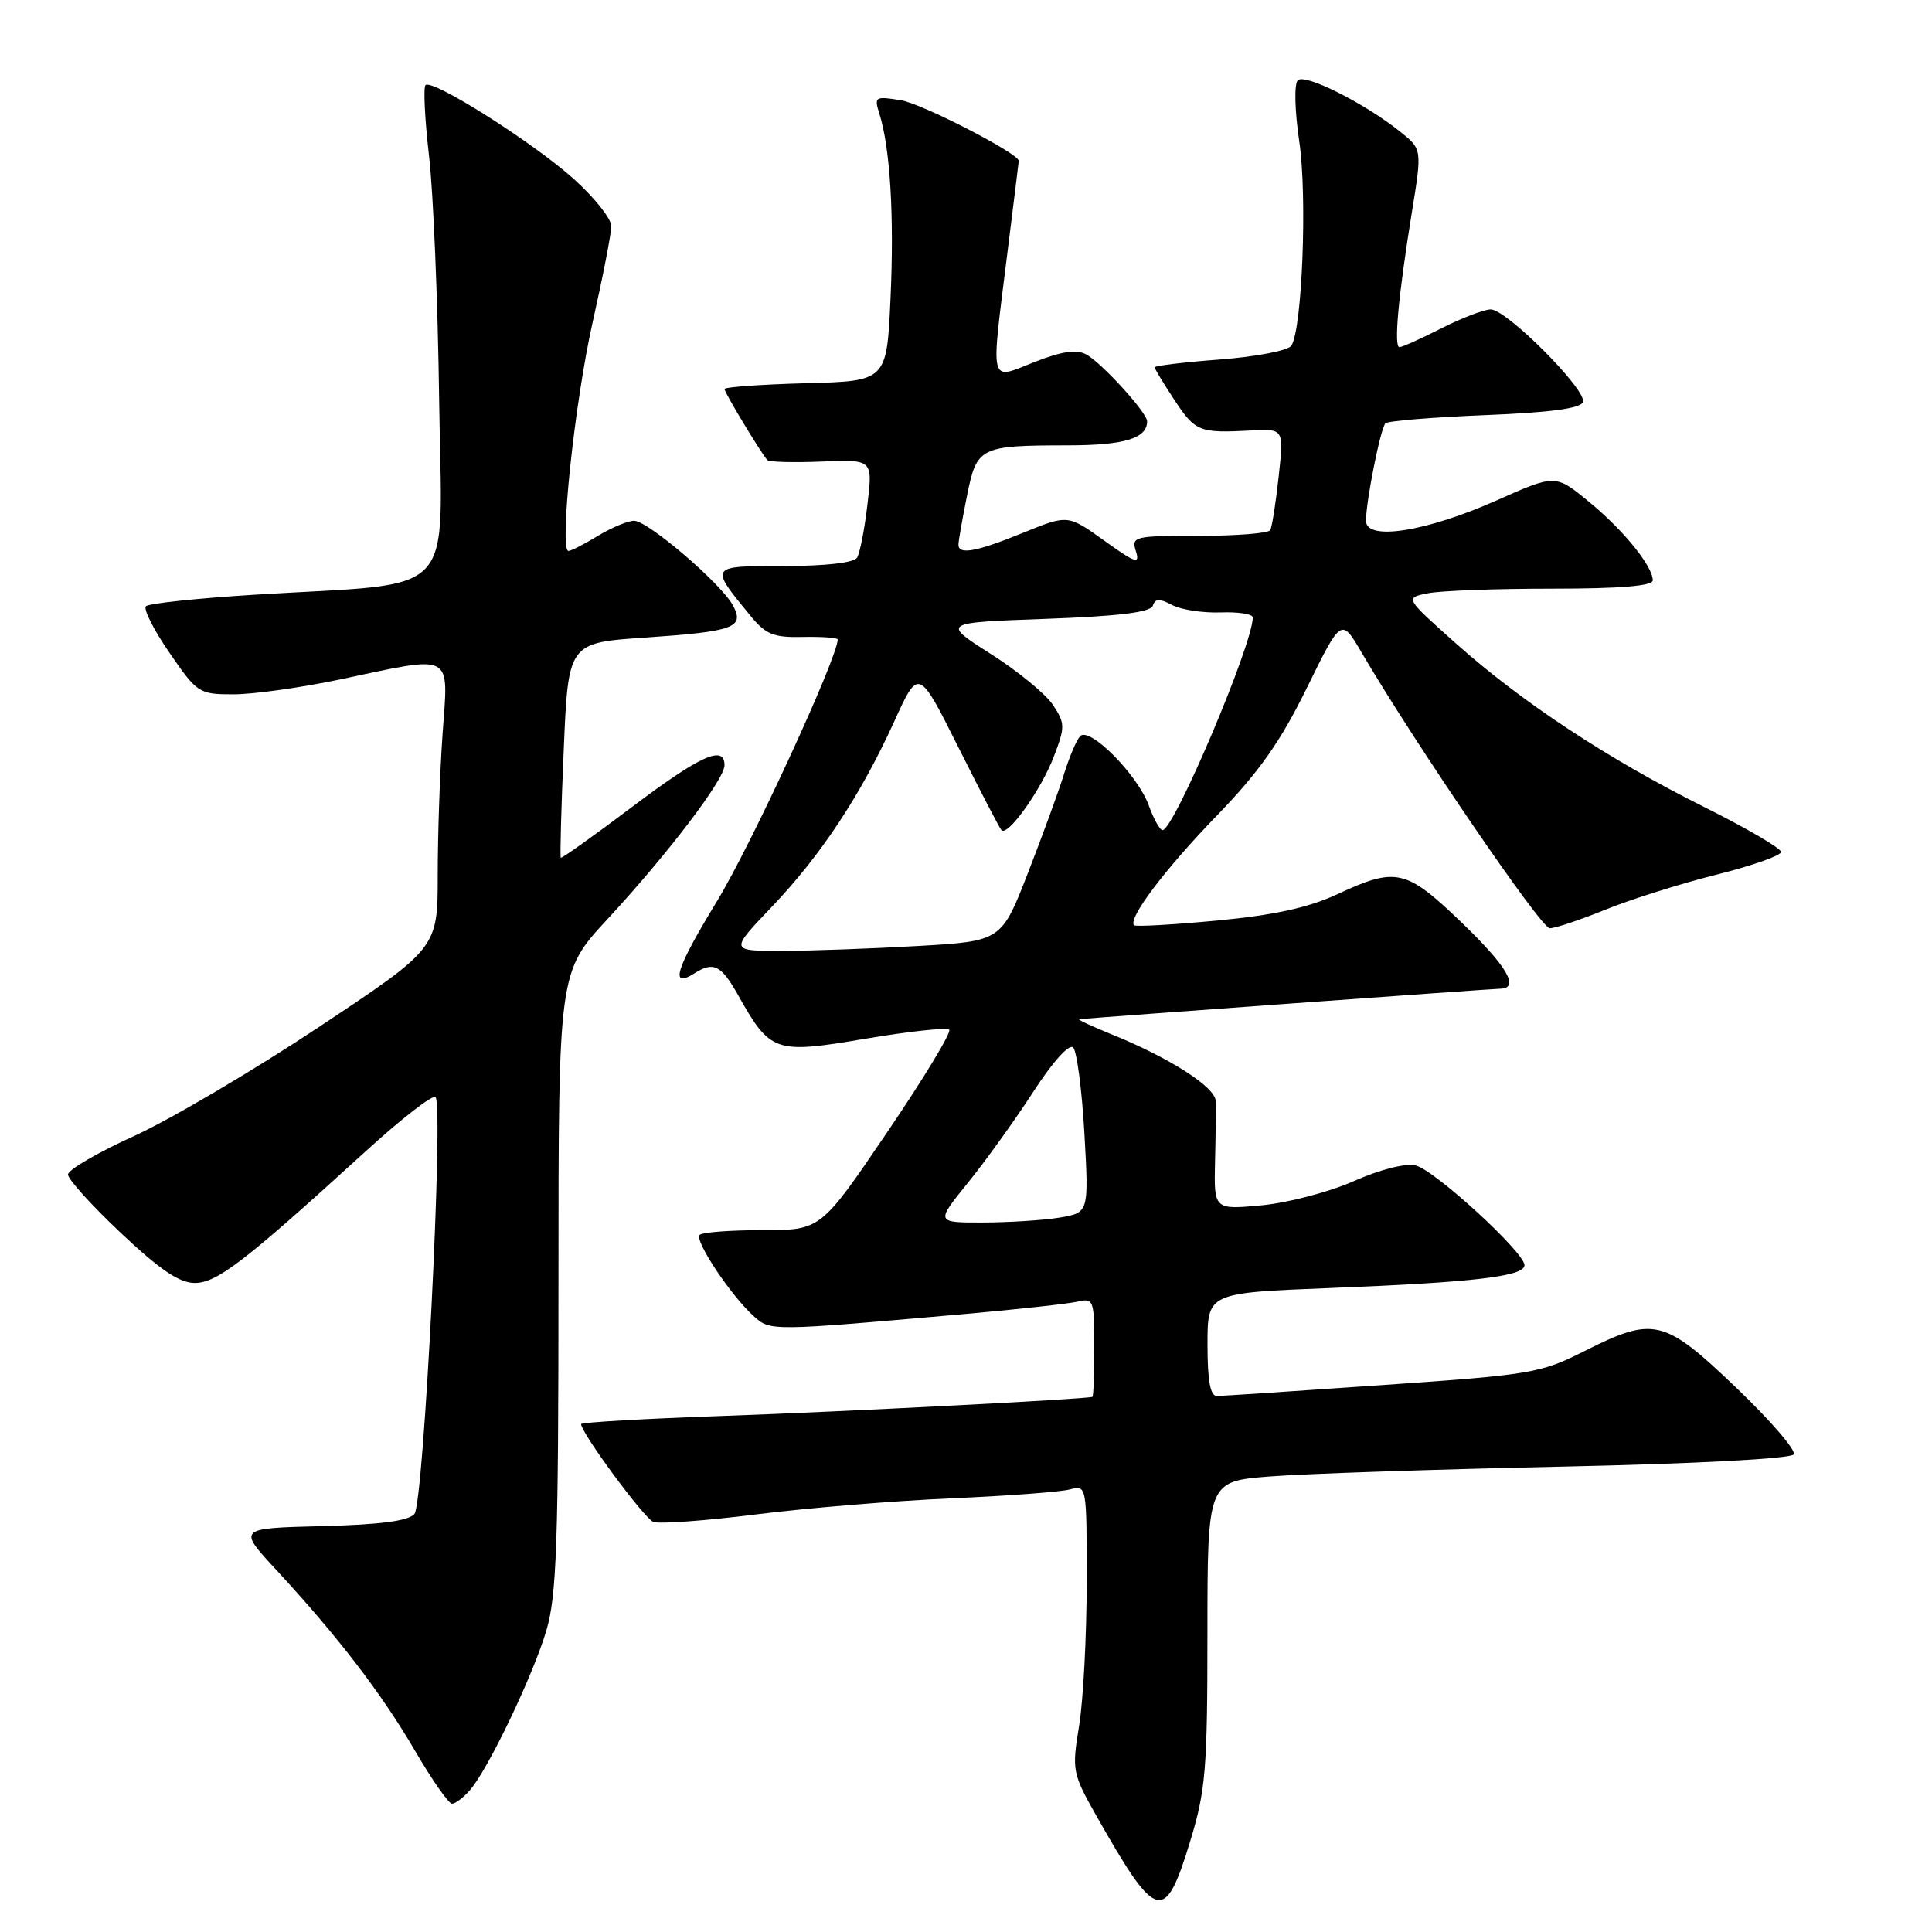 <?xml version="1.0" encoding="UTF-8" standalone="no"?>
<!DOCTYPE svg PUBLIC "-//W3C//DTD SVG 1.1//EN" "http://www.w3.org/Graphics/SVG/1.1/DTD/svg11.dtd" >
<svg xmlns="http://www.w3.org/2000/svg" xmlns:xlink="http://www.w3.org/1999/xlink" version="1.1" viewBox="0 0 256 256">
 <g >
 <path fill="currentColor"
d=" M 157.70 243.99 C 159.76 237.26 159.99 234.47 159.99 216.39 C 160.00 196.29 160.00 196.29 168.25 195.64 C 172.79 195.28 190.13 194.70 206.79 194.34 C 224.61 193.96 237.32 193.29 237.68 192.71 C 238.01 192.18 234.58 188.20 230.05 183.87 C 220.47 174.71 219.14 174.39 209.90 179.05 C 204.14 181.96 202.85 182.17 183.17 183.53 C 171.80 184.32 161.94 184.97 161.25 184.98 C 160.37 184.99 160.00 182.98 160.00 178.16 C 160.00 171.31 160.00 171.31 176.25 170.67 C 195.34 169.92 202.00 169.13 202.00 167.64 C 202.00 165.95 190.14 155.07 187.61 154.44 C 186.26 154.10 182.96 154.93 179.42 156.49 C 176.17 157.94 170.65 159.38 167.18 159.71 C 160.85 160.30 160.85 160.30 161.00 153.90 C 161.09 150.38 161.12 146.76 161.08 145.85 C 160.99 144.02 154.95 140.16 147.38 137.09 C 144.70 136.00 142.72 135.08 143.00 135.05 C 144.59 134.87 197.72 131.02 198.75 131.01 C 201.44 130.99 199.73 128.06 193.59 122.16 C 186.29 115.15 184.99 114.86 177.18 118.50 C 173.38 120.27 168.84 121.26 161.25 121.98 C 155.42 122.53 150.48 122.81 150.27 122.60 C 149.41 121.74 154.34 115.20 161.22 108.09 C 166.84 102.29 169.65 98.30 173.15 91.18 C 177.73 81.86 177.73 81.86 180.43 86.48 C 187.51 98.56 204.19 123.00 205.35 123.00 C 206.07 123.00 209.38 121.89 212.72 120.54 C 216.05 119.18 222.65 117.10 227.39 115.91 C 232.13 114.73 236.00 113.36 236.00 112.89 C 236.00 112.41 231.39 109.72 225.75 106.90 C 213.05 100.57 201.55 92.98 192.83 85.18 C 186.15 79.22 186.15 79.22 189.20 78.61 C 190.88 78.27 198.27 78.00 205.63 78.00 C 214.65 78.00 219.00 77.64 219.00 76.90 C 219.00 75.02 215.09 70.20 210.50 66.45 C 206.10 62.84 206.10 62.84 198.30 66.31 C 188.96 70.46 181.00 71.71 181.00 69.01 C 181.00 66.41 182.93 56.74 183.58 56.09 C 183.89 55.78 189.81 55.29 196.74 55.01 C 205.48 54.66 209.47 54.12 209.75 53.26 C 210.27 51.67 199.64 41.00 197.53 41.00 C 196.65 41.00 193.71 42.13 191.00 43.50 C 188.29 44.88 185.78 46.00 185.44 46.00 C 184.66 46.00 185.29 39.17 187.08 28.13 C 188.44 19.76 188.44 19.76 185.51 17.43 C 180.76 13.64 172.90 9.70 171.96 10.64 C 171.47 11.13 171.56 14.67 172.16 18.75 C 173.23 25.93 172.56 43.48 171.12 45.80 C 170.73 46.44 166.51 47.26 161.70 47.63 C 156.92 47.99 153.00 48.46 153.00 48.67 C 153.00 48.87 154.18 50.83 155.63 53.02 C 158.40 57.21 158.91 57.41 165.81 57.04 C 170.12 56.81 170.12 56.81 169.43 63.15 C 169.05 66.64 168.55 69.84 168.31 70.25 C 168.07 70.66 163.83 71.00 158.87 71.00 C 150.23 71.00 149.89 71.08 150.52 73.06 C 151.07 74.81 150.44 74.60 146.34 71.65 C 141.50 68.18 141.50 68.18 135.58 70.59 C 129.37 73.12 127.00 73.55 127.00 72.17 C 127.00 71.71 127.50 68.82 128.12 65.75 C 129.44 59.20 129.77 59.03 141.55 59.01 C 149.00 59.00 152.00 58.09 152.00 55.83 C 152.00 54.68 145.97 48.06 143.92 46.96 C 142.62 46.26 140.66 46.56 137.05 47.98 C 131.00 50.36 131.26 51.39 133.49 33.46 C 134.31 26.88 134.99 21.42 134.99 21.32 C 135.04 20.36 122.19 13.74 119.41 13.29 C 115.95 12.73 115.81 12.81 116.52 15.06 C 117.95 19.57 118.50 28.57 118.00 39.50 C 117.50 50.50 117.50 50.50 106.75 50.78 C 100.84 50.94 96.00 51.29 96.00 51.55 C 96.00 52.02 100.81 59.99 101.68 60.97 C 101.91 61.22 105.15 61.31 108.87 61.16 C 115.65 60.88 115.65 60.88 114.94 66.84 C 114.56 70.12 113.94 73.30 113.56 73.90 C 113.15 74.57 109.36 75.00 103.91 75.00 C 93.94 75.00 93.99 74.94 99.36 81.50 C 101.47 84.08 102.45 84.49 106.41 84.40 C 108.93 84.35 111.00 84.50 111.00 84.73 C 111.00 87.12 99.54 111.97 95.02 119.39 C 89.51 128.43 88.68 131.08 92.05 128.95 C 94.54 127.37 95.56 127.88 97.77 131.80 C 102.08 139.48 102.64 139.67 114.65 137.64 C 120.45 136.66 125.45 136.12 125.78 136.44 C 126.10 136.77 122.41 142.88 117.56 150.02 C 108.76 163.00 108.76 163.00 101.05 163.00 C 96.80 163.00 93.05 163.28 92.71 163.63 C 91.98 164.36 96.82 171.64 99.84 174.37 C 102.10 176.40 101.87 176.40 128.00 174.10 C 134.88 173.49 141.51 172.76 142.75 172.48 C 144.91 171.98 145.00 172.23 145.00 178.48 C 145.00 182.07 144.89 185.04 144.75 185.09 C 143.95 185.40 111.68 187.06 95.75 187.62 C 85.44 187.98 77.00 188.47 77.00 188.70 C 77.00 189.87 85.36 201.20 86.57 201.66 C 87.34 201.96 93.50 201.51 100.24 200.66 C 106.98 199.81 118.58 198.86 126.00 198.54 C 133.43 198.22 140.51 197.69 141.75 197.36 C 144.00 196.77 144.00 196.78 143.99 209.63 C 143.99 216.71 143.54 225.27 142.99 228.65 C 142.02 234.60 142.09 234.97 145.30 240.65 C 153.26 254.70 154.35 255.00 157.70 243.99 Z  M 62.23 237.25 C 64.64 234.53 70.60 222.08 72.39 216.07 C 73.76 211.46 74.00 204.45 74.00 169.72 C 74.00 128.80 74.00 128.80 80.54 121.74 C 88.55 113.08 96.00 103.28 96.00 101.40 C 96.00 98.65 92.80 100.10 83.73 106.94 C 78.68 110.75 74.44 113.77 74.31 113.65 C 74.19 113.53 74.36 107.07 74.70 99.30 C 75.30 85.17 75.30 85.17 85.52 84.48 C 97.30 83.67 98.69 83.16 97.12 80.22 C 95.57 77.33 85.84 69.00 84.02 69.00 C 83.18 69.01 81.03 69.91 79.23 71.00 C 77.43 72.10 75.67 73.00 75.33 73.00 C 74.06 73.00 76.15 53.22 78.54 42.65 C 79.89 36.64 81.00 30.93 81.00 29.96 C 81.00 28.98 78.78 26.19 76.06 23.74 C 70.65 18.88 57.26 10.40 56.38 11.28 C 56.08 11.59 56.29 15.81 56.85 20.67 C 57.42 25.53 58.02 40.07 58.19 53.00 C 58.54 79.86 61.14 77.11 33.76 78.80 C 26.20 79.27 19.71 79.95 19.34 80.33 C 18.97 80.70 20.37 83.47 22.46 86.50 C 26.14 91.86 26.37 92.00 30.97 92.00 C 33.57 92.00 39.93 91.11 45.10 90.02 C 60.28 86.81 59.42 86.35 58.65 97.15 C 58.29 102.19 58.00 110.65 58.00 115.97 C 58.00 125.63 58.00 125.63 42.25 136.09 C 33.59 141.84 22.57 148.34 17.76 150.53 C 12.95 152.71 9.01 155.01 9.01 155.63 C 9.00 156.25 12.16 159.74 16.02 163.38 C 21.20 168.26 23.77 170.00 25.81 170.00 C 28.75 170.00 32.43 167.16 48.39 152.61 C 53.15 148.26 57.34 145.01 57.71 145.37 C 58.81 146.48 56.15 199.11 54.92 200.60 C 54.14 201.53 50.45 202.02 42.65 202.22 C 31.50 202.50 31.50 202.50 36.59 208.00 C 44.71 216.77 50.54 224.36 54.97 231.95 C 57.23 235.83 59.45 239.00 59.89 239.00 C 60.33 239.00 61.38 238.21 62.23 237.25 Z  M 128.24 156.74 C 130.58 153.85 134.48 148.43 136.90 144.69 C 139.50 140.68 141.67 138.27 142.20 138.80 C 142.69 139.29 143.36 144.42 143.69 150.19 C 144.28 160.69 144.28 160.69 140.39 161.34 C 138.25 161.69 133.68 161.98 130.24 161.99 C 123.98 162.00 123.98 162.00 128.24 156.74 Z  M 102.24 120.19 C 108.79 113.32 114.03 105.39 118.49 95.60 C 121.72 88.50 121.72 88.50 126.98 99.00 C 129.87 104.78 132.44 109.72 132.70 110.00 C 133.53 110.87 137.94 104.68 139.63 100.27 C 141.14 96.33 141.14 95.86 139.54 93.43 C 138.60 91.99 134.89 88.94 131.30 86.66 C 124.77 82.50 124.77 82.50 138.56 82.00 C 148.27 81.65 152.46 81.13 152.75 80.26 C 153.07 79.30 153.66 79.28 155.30 80.16 C 156.48 80.79 159.37 81.23 161.72 81.15 C 164.07 81.06 166.00 81.36 166.00 81.82 C 166.00 85.37 155.55 110.00 154.04 110.00 C 153.69 110.00 152.87 108.52 152.21 106.71 C 150.74 102.65 144.35 96.22 143.12 97.55 C 142.64 98.07 141.69 100.30 141.01 102.50 C 140.33 104.70 138.18 110.60 136.23 115.61 C 132.69 124.71 132.69 124.71 121.59 125.35 C 115.49 125.70 107.39 125.99 103.60 126.00 C 96.70 126.00 96.70 126.00 102.24 120.19 Z "/>
</g>
</svg>